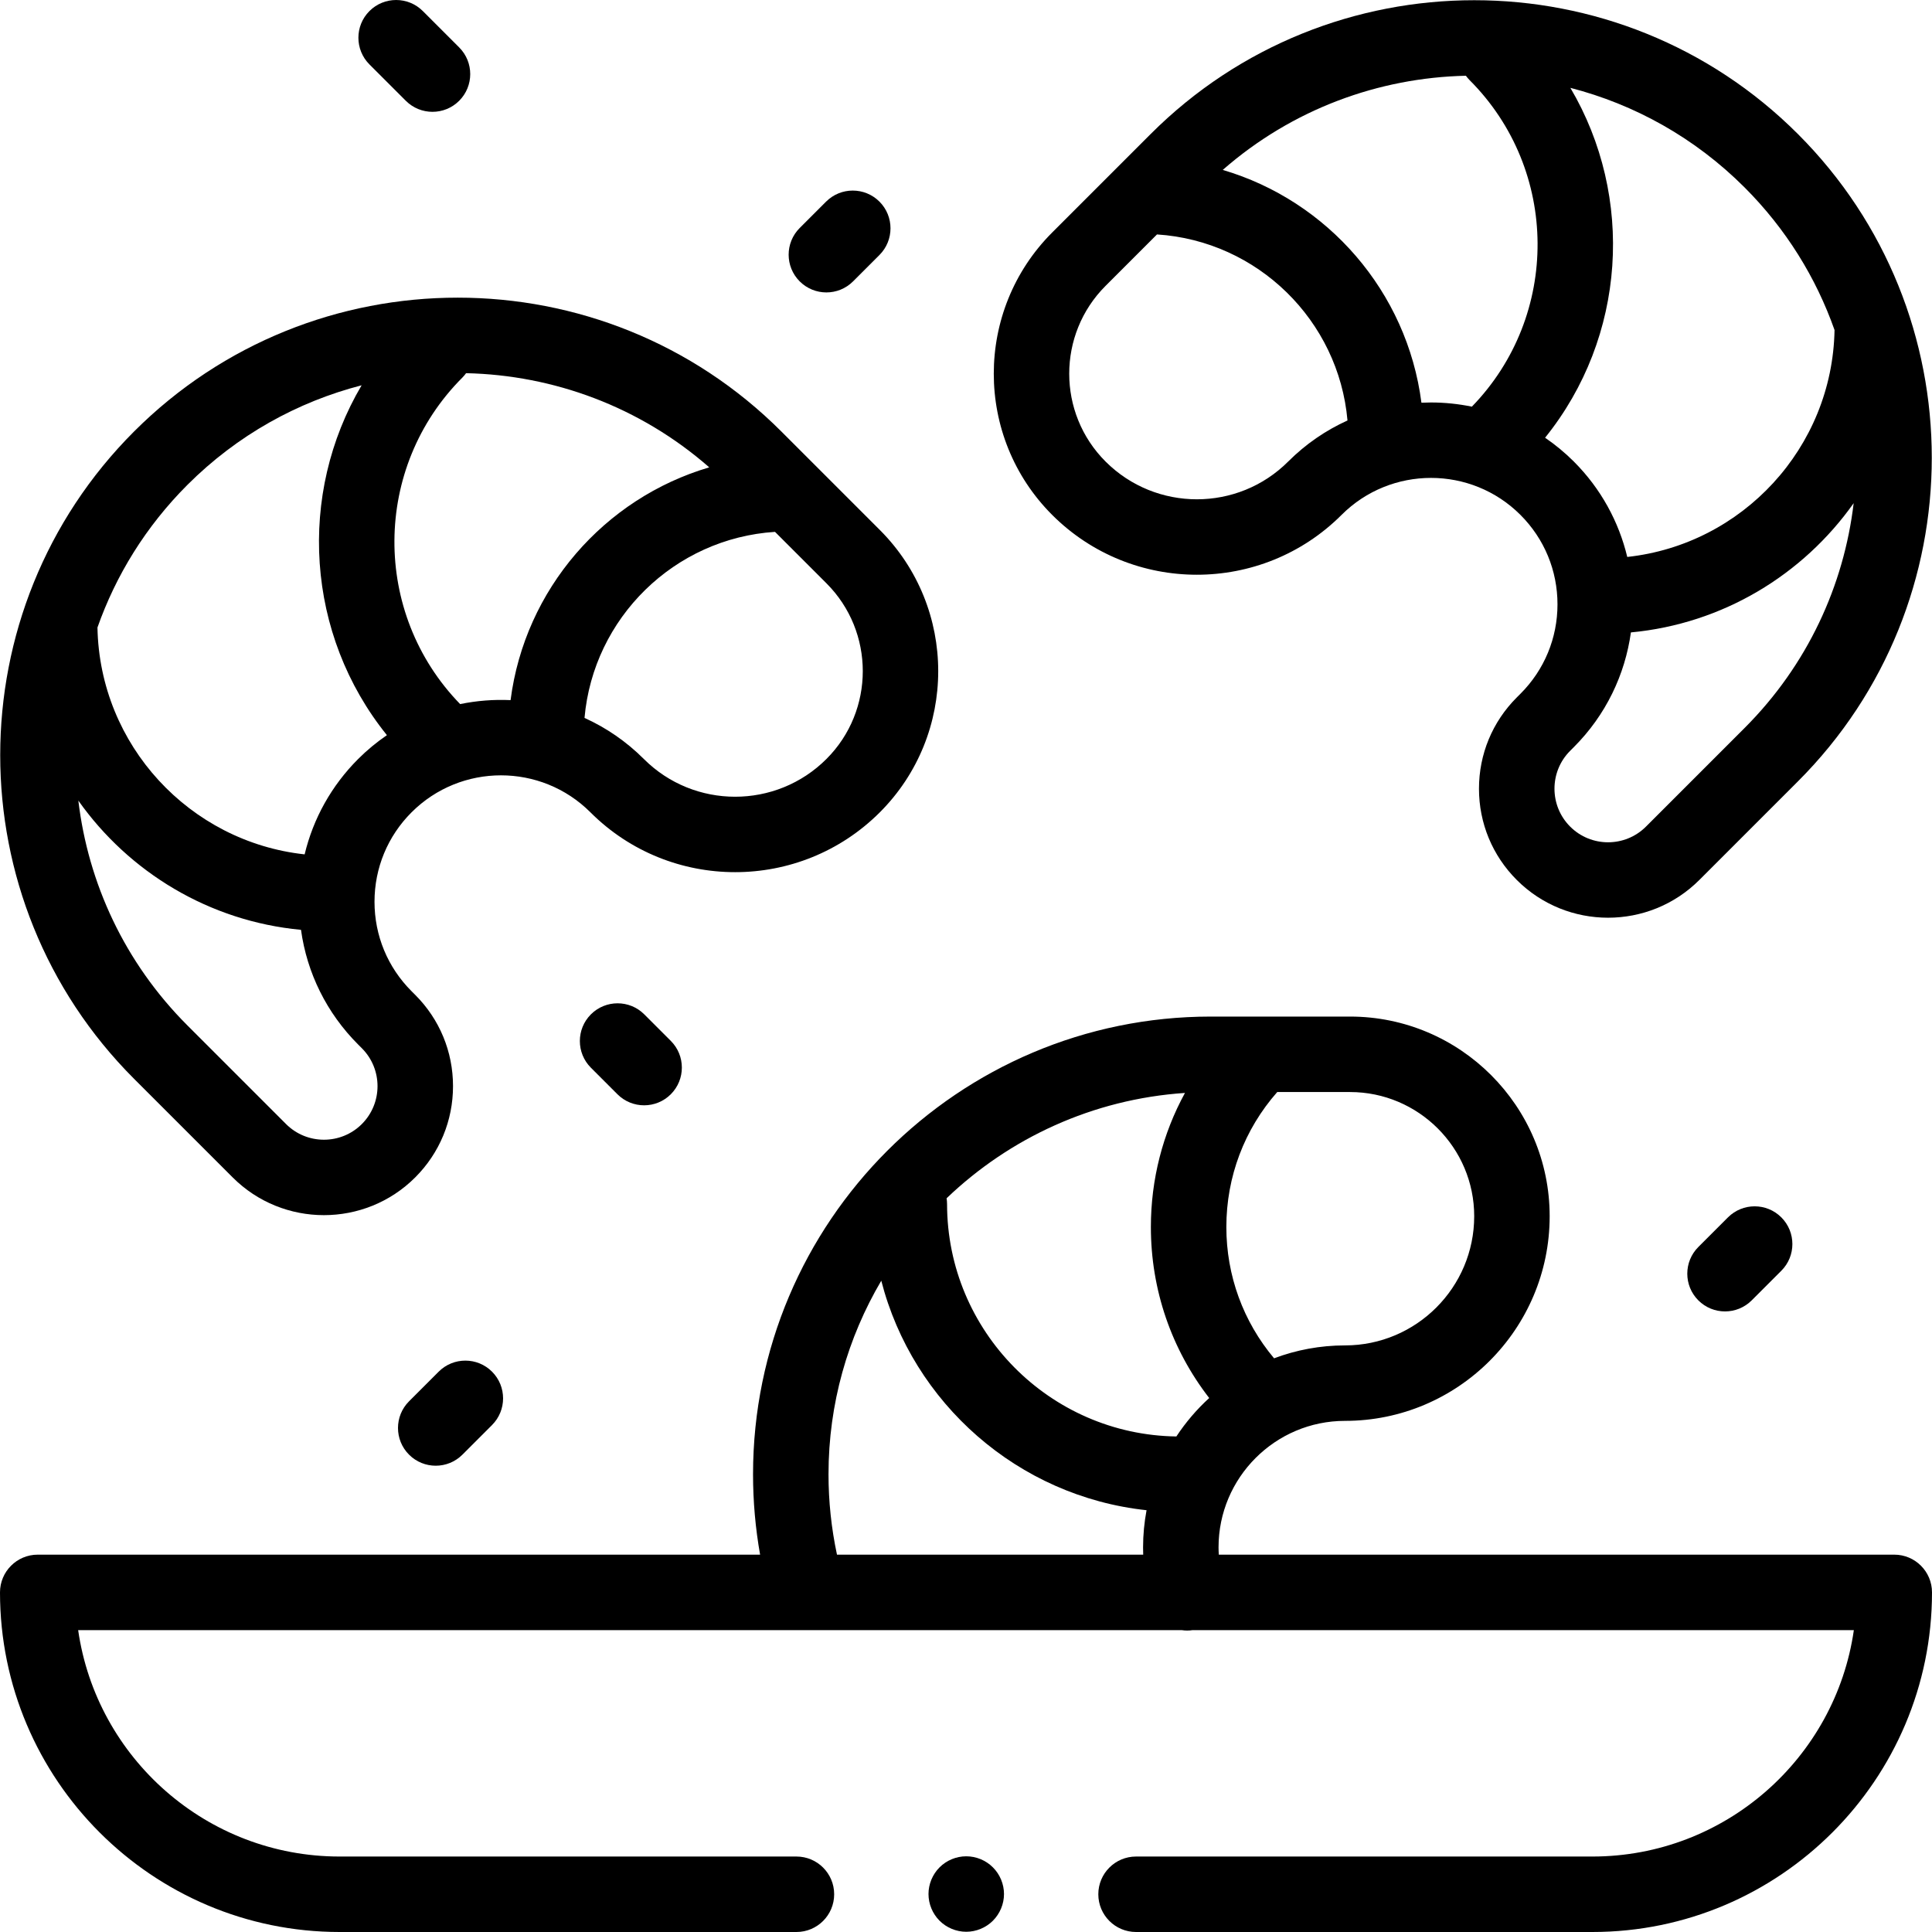 <svg id="Capa_1" enable-background="new 0 0 512 512" height="512" viewBox="0 0 512 512" width="512" xmlns="http://www.w3.org/2000/svg"><path id="XMLID_532_" d="m355.529 136.452c13.068-13.069 34.337-13.07 47.405 0 6.332 6.331 9.818 14.749 9.818 23.702s-3.487 17.372-9.816 23.701l-.972.971c-6.461 6.461-10.019 15.051-10.019 24.188s3.558 17.727 10.02 24.188c6.668 6.668 15.428 10.002 24.188 10.002s17.519-3.334 24.188-10.002l26.132-26.132c47.294-47.294 47.294-124.248 0-171.543-47.296-47.294-124.249-47.293-171.543 0l-26.095 26.094c-20.63 20.63-20.63 54.199 0 74.83 21.145 21.146 55.551 21.144 76.694.001zm21.163-29.733c-3.778-29.421-24.836-53.495-52.649-61.69 18.434-16.132 41.364-24.453 64.437-24.955.296.401.614.791.977 1.155 23.826 23.826 24.018 62.457.603 86.539-3.569-.732-7.197-1.109-10.827-1.109-.847 0-1.694.02-2.541.06zm85.638 86.209-26.132 26.132c-5.54 5.54-14.553 5.539-20.091 0-5.539-5.539-5.539-14.552-.002-20.089l.972-.971c8.541-8.541 13.58-19.274 15.13-30.405 24.354-2.273 45.622-15.29 59.032-34.25-2.588 21.791-12.223 42.897-28.909 59.583zm23.842-105.461c-.573 31.213-24.447 56.828-54.932 60.129-2.223-9.273-6.941-18.064-14.164-25.287-2.378-2.378-4.933-4.471-7.613-6.307 21.509-26.683 23.748-63.858 6.703-92.719 16.925 4.367 32.935 13.158 46.163 26.387 11.028 11.027 18.974 23.986 23.843 37.797zm-193.194-11.703 13.637-13.637c26.676 1.715 48.152 22.799 50.484 49.305-5.697 2.581-11.034 6.2-15.711 10.877-13.346 13.347-35.063 13.346-48.409 0-12.833-12.832-12.833-33.712-.001-46.545z"/><path id="XMLID_541_" d="m61.659 312.026c6.669 6.669 15.427 10.003 24.188 10.002 8.759-.001 17.521-3.335 24.188-10.002 6.461-6.461 10.019-15.051 10.019-24.188 0-9.138-3.558-17.728-10.019-24.188l-.97-.97c-6.332-6.331-9.818-14.749-9.818-23.702s3.487-17.372 9.818-23.703c13.069-13.069 34.334-13.07 47.405 0 21.145 21.146 55.55 21.143 76.694 0 20.63-20.63 20.63-54.199 0-74.829l-26.095-26.094c-47.295-47.294-124.248-47.294-171.543 0-47.294 47.294-47.294 124.249 0 171.543zm34.235-14.142c-5.54 5.539-14.554 5.539-20.092 0l-26.132-26.132c-16.686-16.686-26.322-37.792-28.909-59.584 13.405 18.954 34.662 31.969 59.006 34.249 1.586 11.474 6.823 22.074 15.156 30.406l.97.97c5.539 5.539 5.539 14.552.001 20.091zm26.047-111.292c-23.416-24.082-23.224-62.713.602-86.539.363-.363.681-.753.977-1.155 23.074.502 46.003 8.823 64.437 24.955-27.813 8.195-48.871 32.269-52.649 61.69-4.473-.21-8.965.146-13.367 1.049zm97.081 14.541c-13.345 13.347-35.063 13.348-48.409 0-4.677-4.677-10.014-8.297-15.711-10.877 2.332-26.506 23.809-47.59 50.484-49.305l13.637 13.636c12.831 12.834 12.831 33.714-.001 46.546zm-169.352-72.639c13.229-13.229 29.238-22.02 46.163-26.387-17.046 28.861-14.806 66.036 6.703 92.719-2.679 1.836-5.234 3.929-7.613 6.307-7.077 7.077-11.918 15.79-14.191 25.284-30.472-3.313-54.332-28.923-54.904-60.127 4.87-13.811 12.815-26.769 23.842-37.796z"/><path id="XMLID_970_" d="m502 412h-179.006c-.037-.643-.067-1.287-.067-1.934 0-18.483 15.038-33.521 33.521-33.521 29.902 0 54.23-24.328 54.23-54.231 0-29.176-23.736-52.912-52.912-52.912h-36.903c-66.885 0-121.299 54.414-121.299 121.299 0 7.172.629 14.297 1.87 21.299h-191.434c-5.522 0-10 4.478-10 10 0 49.626 40.374 90 90 90h121.063c5.522 0 10-4.478 10-10s-4.478-10-10-10h-121.063c-35.203 0-64.421-26.122-69.288-60h292.444c.479.071.964.112 1.455.112.481 0 .968-.04 1.455-.112h175.223c-4.867 33.878-34.085 60-69.288 60h-120.937c-5.522 0-10 4.478-10 10s4.478 10 10 10h120.936c49.626 0 90-40.374 90-90 0-5.522-4.478-10-10-10zm-181.547-41.508c-3.309 3.012-6.231 6.439-8.704 10.187-33.585-.471-60.767-27.923-60.767-61.618 0-.514-.051-1.014-.125-1.507 16.661-15.952 38.745-26.28 63.171-27.916-5.892 10.774-9.034 22.909-9.034 35.531 0 16.62 5.445 32.394 15.459 45.323zm70.226-48.178c0 18.875-15.355 34.231-34.23 34.231-6.616 0-12.951 1.215-18.805 3.419-8.183-9.742-12.649-21.924-12.649-34.796 0-13.305 4.771-25.87 13.486-35.767h19.286c18.147.001 32.912 14.766 32.912 32.913zm-171.115 68.387c0-18.708 5.104-36.245 13.983-51.301 8.355 32.461 36.225 57.164 70.302 60.822-.596 3.193-.923 6.48-.923 9.843 0 .646.012 1.29.035 1.934h-81.151c-1.49-6.965-2.246-14.1-2.246-21.298z"/><path id="XMLID_1110_" d="m457.929 322.616-7.852 7.852c-3.905 3.905-3.905 10.237 0 14.143 1.953 1.952 4.512 2.929 7.071 2.929s5.118-.977 7.071-2.929l7.852-7.852c3.905-3.905 3.905-10.237 0-14.143-3.906-3.904-10.236-3.904-14.142 0z"/><path id="XMLID_1111_" d="m116.252 363.507-7.851 7.852c-3.905 3.905-3.905 10.237.001 14.142 1.952 1.953 4.511 2.929 7.07 2.929s5.119-.977 7.071-2.93l7.851-7.852c3.905-3.905 3.905-10.237-.001-14.142-3.904-3.906-10.237-3.905-14.141.001z"/><path id="XMLID_1121_" d="m156.596 268.814c-3.905 3.905-3.905 10.237 0 14.143l7.032 7.032c1.953 1.952 4.512 2.929 7.071 2.929s5.118-.977 7.071-2.929c3.905-3.905 3.905-10.237 0-14.143l-7.032-7.032c-3.906-3.904-10.236-3.904-14.142 0z"/><path id="XMLID_1319_" d="m219 77.496c2.56 0 5.118-.977 7.071-2.929l6.992-6.992c3.905-3.905 3.905-10.237 0-14.143-3.906-3.904-10.236-3.904-14.143 0l-6.992 6.992c-3.905 3.905-3.905 10.237 0 14.143 1.954 1.953 4.512 2.929 7.072 2.929z"/><path id="XMLID_1321_" d="m107.545 26.707c1.953 1.953 4.512 2.929 7.071 2.929s5.119-.977 7.071-2.929c3.905-3.905 3.905-10.237 0-14.142l-9.636-9.635c-3.906-3.905-10.238-3.905-14.143 0s-3.905 10.237 0 14.142z"/><path id="XMLID_1606_" d="m256.06 491.939c-2.63 0-5.21 1.061-7.069 2.931-1.86 1.859-2.931 4.439-2.931 7.069s1.07 5.21 2.931 7.07c1.859 1.86 4.439 2.93 7.069 2.93s5.21-1.069 7.07-2.93c1.87-1.87 2.939-4.44 2.939-7.07s-1.069-5.21-2.939-7.069c-1.86-1.87-4.43-2.931-7.07-2.931z"/></svg>